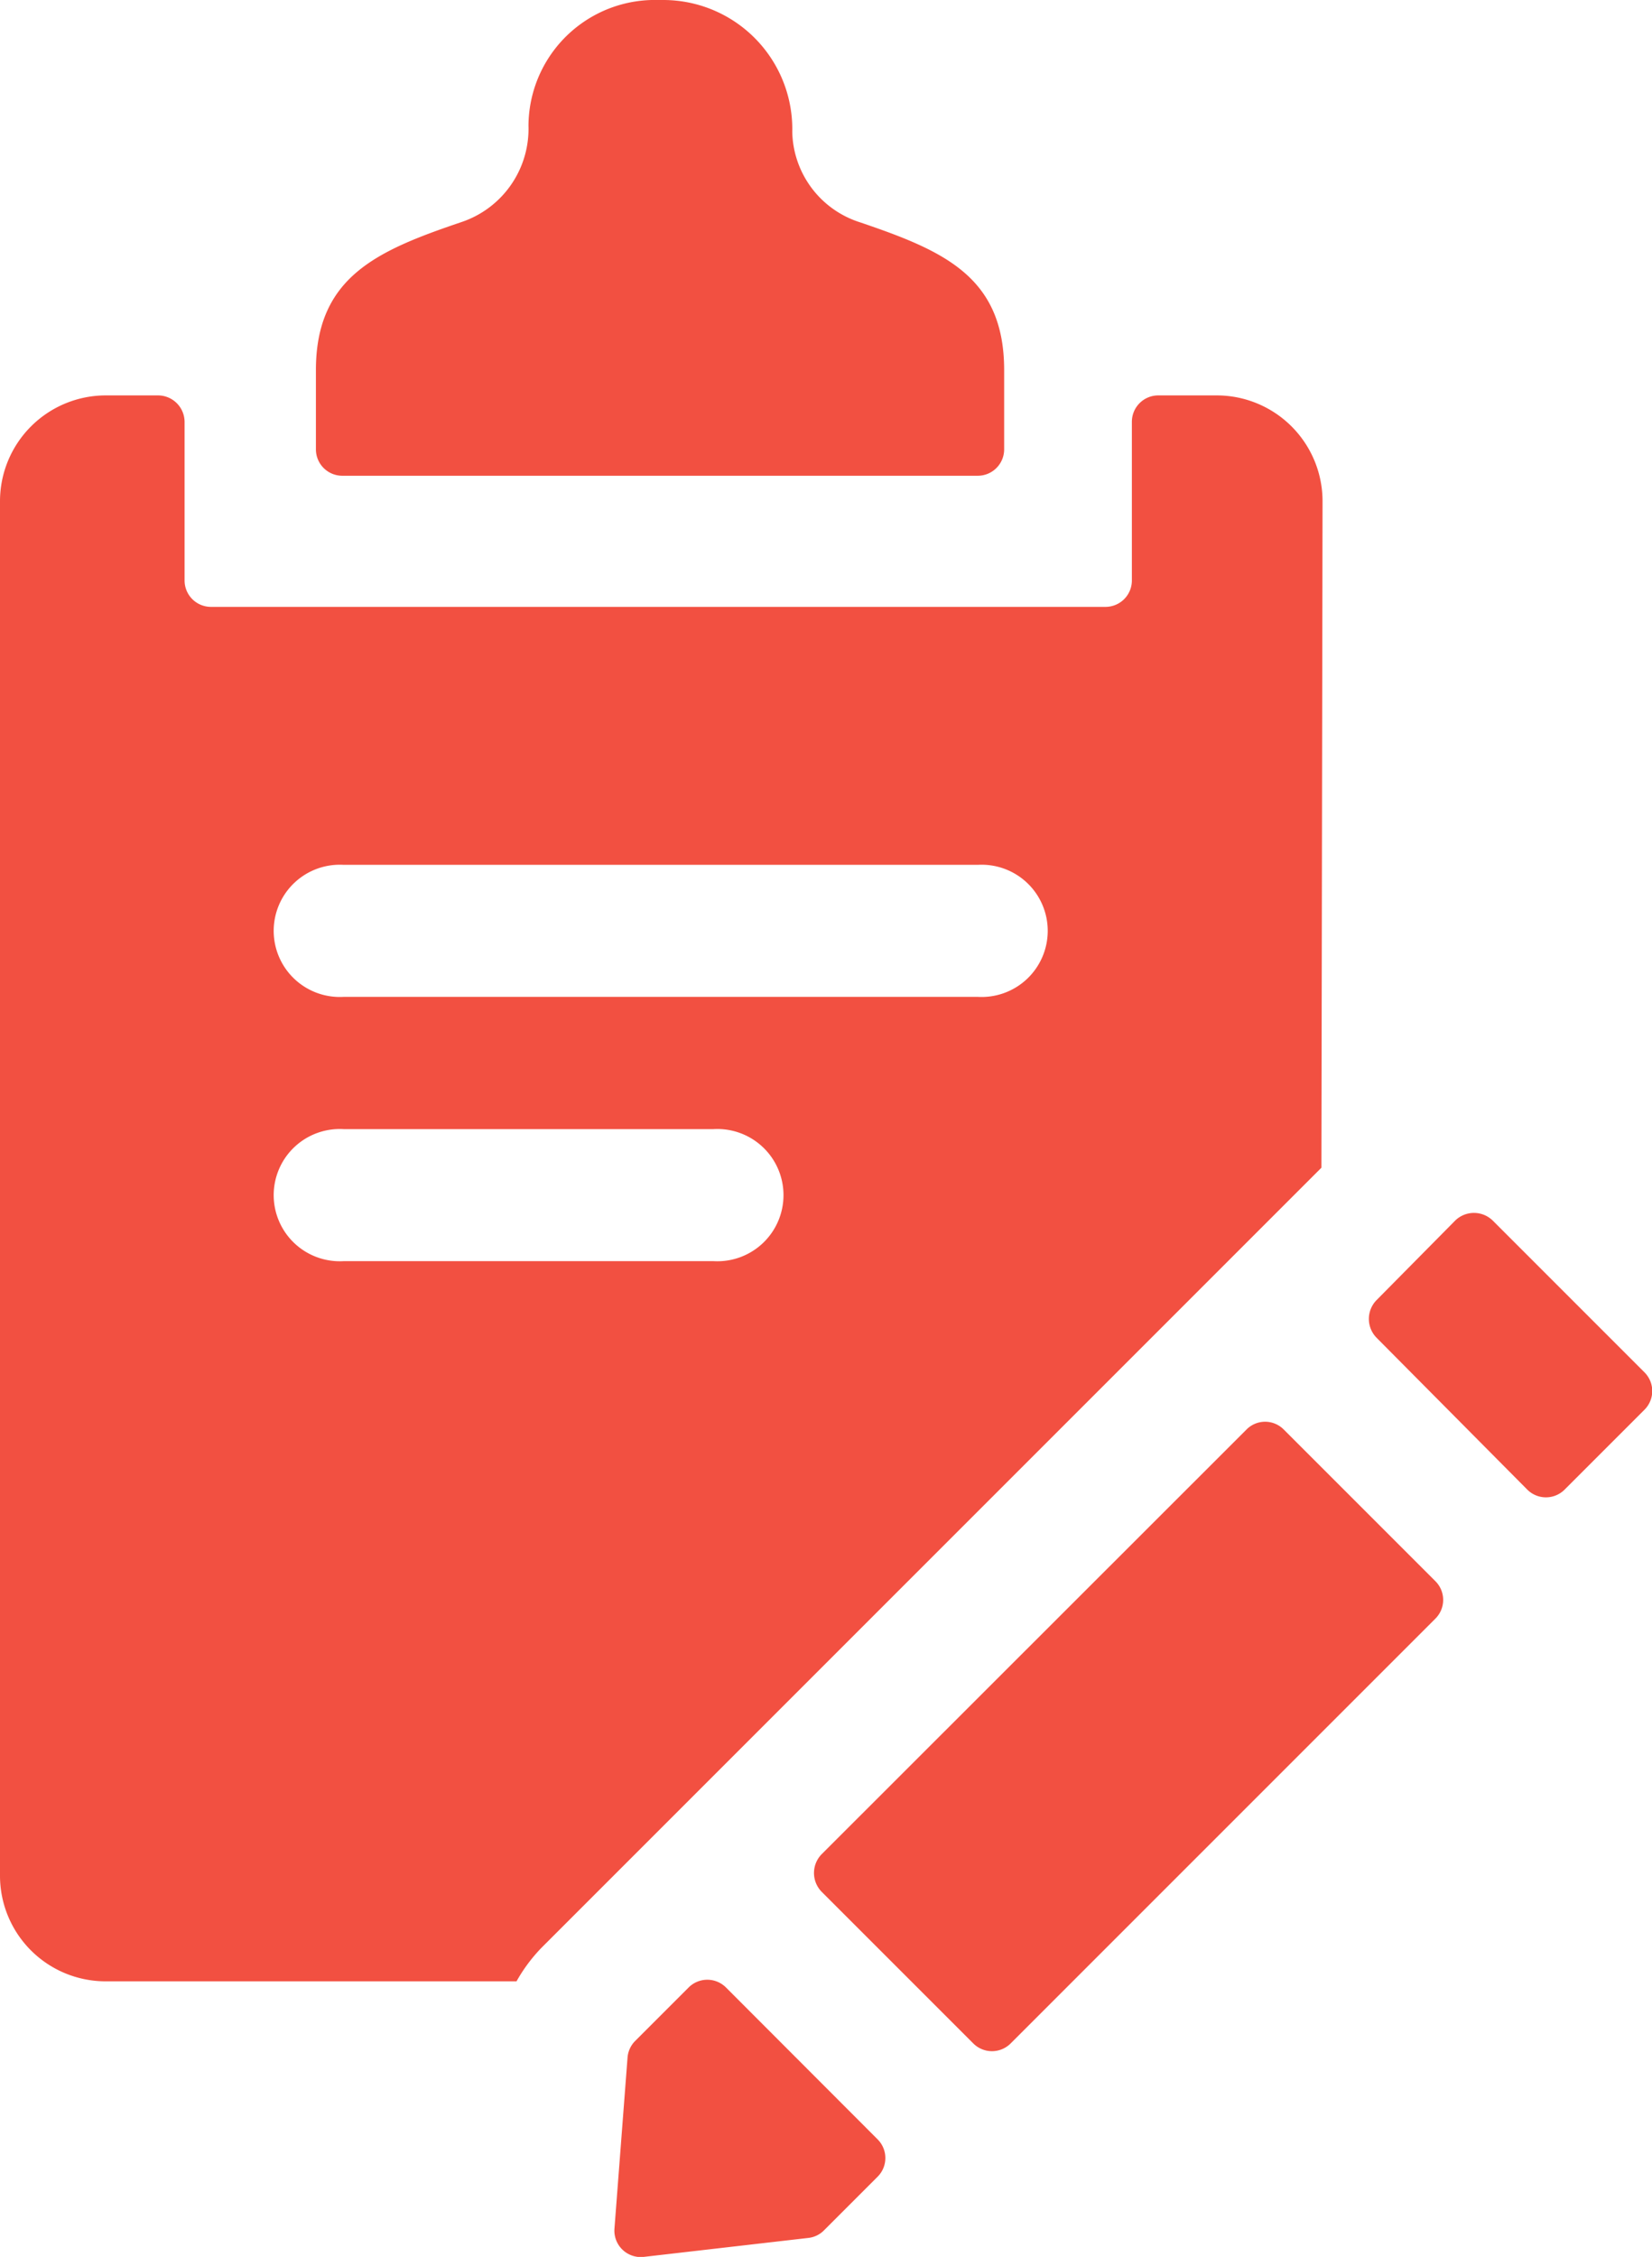 <svg xmlns="http://www.w3.org/2000/svg" viewBox="0 0 73.21 100"><defs><style>.cls-1{fill:#f25041;}</style></defs><g id="圖層_2" data-name="圖層 2"><g id="圖層_1-2" data-name="圖層 1"><path class="cls-1" d="M32.17,88.06a1.17,1.17,0,0,0-1.65,0l-2.38,2.38a1.17,1.17,0,0,0-.33.73l-.58,7.58a1.17,1.17,0,0,0,1.3,1.25l7.29-.84a1.15,1.15,0,0,0,.69-.33l2.38-2.38a1.17,1.17,0,0,0,0-1.66Zm31.44-18-6.72-6.72a1.16,1.16,0,0,0-1.65,0L36.41,82.16a1.19,1.19,0,0,0,0,1.66l6.72,6.72a1.17,1.17,0,0,0,1.66,0L63.61,71.72A1.17,1.17,0,0,0,63.61,70.06Zm-5-47.85a4.69,4.69,0,0,0-4.69-4.69H51.33a1.17,1.17,0,0,0-1.17,1.18v7A1.17,1.17,0,0,1,49,26.89H9.35a1.17,1.17,0,0,1-1.17-1.17v-7A1.18,1.18,0,0,0,7,17.52H4.68A4.69,4.69,0,0,0,0,22.21v60.9a4.68,4.68,0,0,0,4.68,4.68H22.89A7.17,7.17,0,0,1,24,86.3l3.21-3.21L58.56,51.74ZM31.62,55.88H15.23a2.93,2.93,0,1,1,0-5.85H31.62a2.93,2.93,0,1,1,0,5.85ZM43.33,44.17H15.23a2.93,2.93,0,1,1,0-5.85h28.1a2.93,2.93,0,1,1,0,5.85Z"/><path class="cls-1" d="M38.11,9.85a4.3,4.3,0,0,1-3-4A5.72,5.72,0,0,0,29.4,0h-.24a5.6,5.6,0,0,0-5.74,5.57,4.36,4.36,0,0,1-3,4.28C16.74,11.1,14,12.26,14,16.4v3.51a1.17,1.17,0,0,0,1.17,1.17H43.33a1.17,1.17,0,0,0,1.17-1.17V16.4C44.5,12.26,41.82,11.11,38.11,9.85ZM72.87,60.8l-6.72-6.72a1.19,1.19,0,0,0-1.66,0L61,57.61a1.19,1.19,0,0,0,0,1.66L67.68,66a1.17,1.17,0,0,0,1.66,0l3.53-3.53A1.17,1.17,0,0,0,72.87,60.8Z"/></g></g></svg>